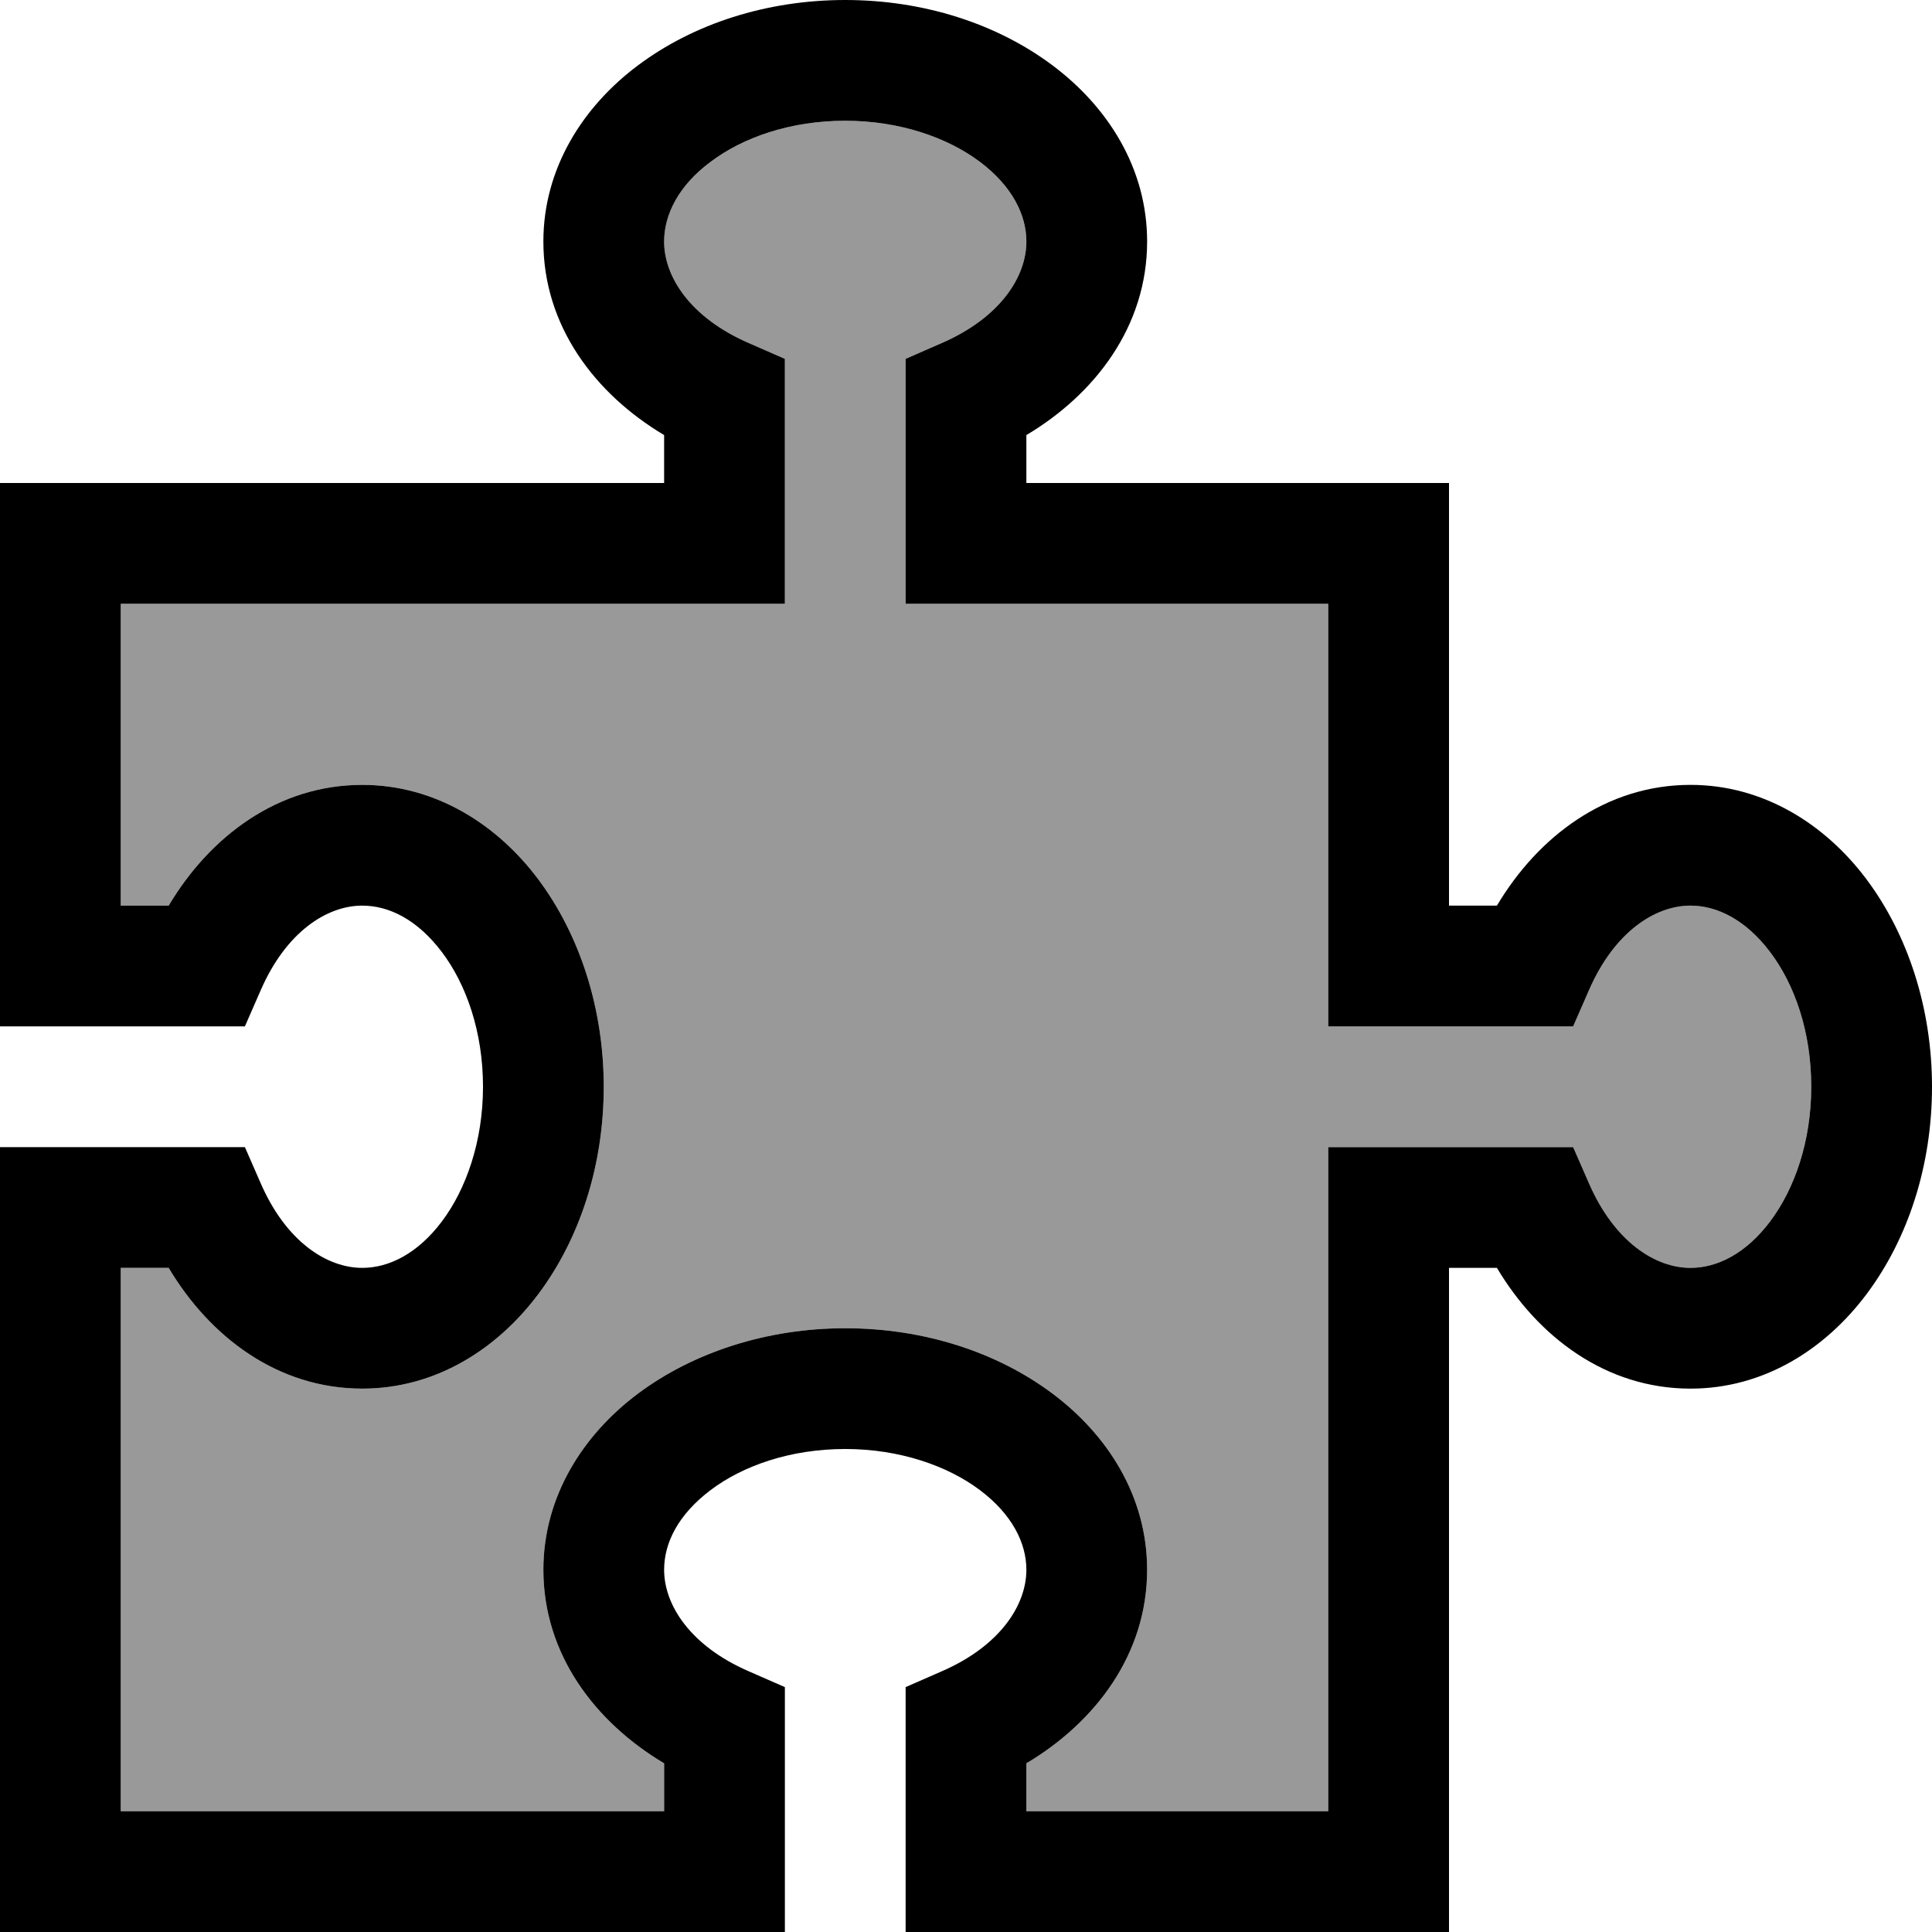 <svg xmlns="http://www.w3.org/2000/svg" viewBox="0 0 512 512"><!--! Font Awesome Pro 7.0.0 by @fontawesome - https://fontawesome.com License - https://fontawesome.com/license (Commercial License) Copyright 2025 Fonticons, Inc. --><path style="fill:currentColor;opacity:.4" d="M32 160l0 80 12.7 0c10.9-18.3 28.9-32 51.3-32 19.4 0 35.8 10.5 46.7 25.1S160 267.2 160 288 153.7 328.2 142.7 342.9 115.4 368 96 368c-22.4 0-40.4-13.7-51.3-32l-12.7 0 0 144 144 0 0-12.7c-18.3-10.9-32-28.9-32-51.3 0-19.4 10.5-35.8 25.1-46.7s34.1-17.3 54.9-17.3 40.2 6.3 54.9 17.3 25.1 27.3 25.1 46.7c0 22.4-13.7 40.4-32 51.3l0 12.7 80 0 0-176 64.9 0 4.2 9.6c6.7 15.4 17.5 22.4 26.9 22.4 7.1 0 14.7-3.8 21.1-12.3s10.9-21.1 10.9-35.7-4.4-27.1-10.9-35.7-14.1-12.3-21.1-12.3c-9.4 0-20.2 7-26.9 22.4l-4.2 9.6-64.9 0 0-112-112 0 0-64.9 9.6-4.2c15.4-6.7 22.4-17.5 22.4-26.9 0-7.1-3.8-14.7-12.3-21.1S238.5 32 224 32 196.9 36.4 188.3 42.9 176 56.9 176 64c0 9.4 7 20.2 22.4 26.9l9.6 4.2 0 64.9-176 0z"/><path style="fill:currentColor;opacity:1" d="M169.1 17.3C183.8 6.3 203.2 0 224 0S264.2 6.3 278.9 17.3 304 44.6 304 64c0 22.4-13.7 40.4-32 51.3l0 12.7 112 0 0 112 12.7 0c10.9-18.3 28.9-32 51.3-32 19.4 0 35.8 10.5 46.7 25.1s17.3 34.1 17.3 54.9-6.3 40.2-17.3 54.9-27.3 25.1-46.7 25.1c-22.4 0-40.4-13.7-51.3-32l-12.7 0 0 176-144 0 0-64.9 9.6-4.2c15.4-6.7 22.4-17.5 22.4-26.9 0-7.1-3.8-14.7-12.3-21.1S238.5 384 224 384 196.9 388.4 188.3 394.9 176 408.9 176 416c0 9.4 7 20.2 22.4 26.9l9.6 4.2 0 64.9-208 0 0-208 64.9 0 4.2 9.6c6.7 15.4 17.5 22.4 26.9 22.4 7.1 0 14.7-3.8 21.1-12.3S128 302.5 128 288 123.6 260.9 117.1 252.3 103.1 240 96 240c-9.4 0-20.2 7-26.9 22.4l-4.2 9.6-64.9 0 0-144 176 0 0-12.7c-18.3-10.9-32-28.9-32-51.3 0-19.4 10.5-35.8 25.1-46.7zm19.2 25.6c-8.6 6.4-12.3 14.1-12.3 21.1 0 9.4 7 20.2 22.4 26.9l9.6 4.2 0 64.9-176 0 0 80 12.7 0c10.9-18.3 28.9-32 51.3-32 19.4 0 35.8 10.5 46.7 25.1S160 267.2 160 288 153.7 328.2 142.7 342.9 115.4 368 96 368c-22.4 0-40.4-13.7-51.3-32l-12.7 0 0 144 144 0 0-12.7c-18.3-10.9-32-28.9-32-51.3 0-19.4 10.5-35.8 25.1-46.7s34.1-17.3 54.9-17.3 40.2 6.3 54.9 17.3 25.1 27.3 25.1 46.7c0 22.4-13.7 40.4-32 51.3l0 12.7 80 0 0-176 64.9 0 4.2 9.6c6.7 15.4 17.5 22.4 26.9 22.4 7.1 0 14.7-3.8 21.1-12.3s10.9-21.1 10.9-35.7-4.4-27.1-10.9-35.7-14.1-12.3-21.1-12.3c-9.4 0-20.2 7-26.9 22.4l-4.2 9.6-64.9 0 0-112-112 0 0-64.9 9.6-4.2c15.4-6.7 22.4-17.5 22.4-26.9 0-7.1-3.8-14.7-12.3-21.1S238.5 32 224 32 196.9 36.4 188.3 42.9z"/></svg>